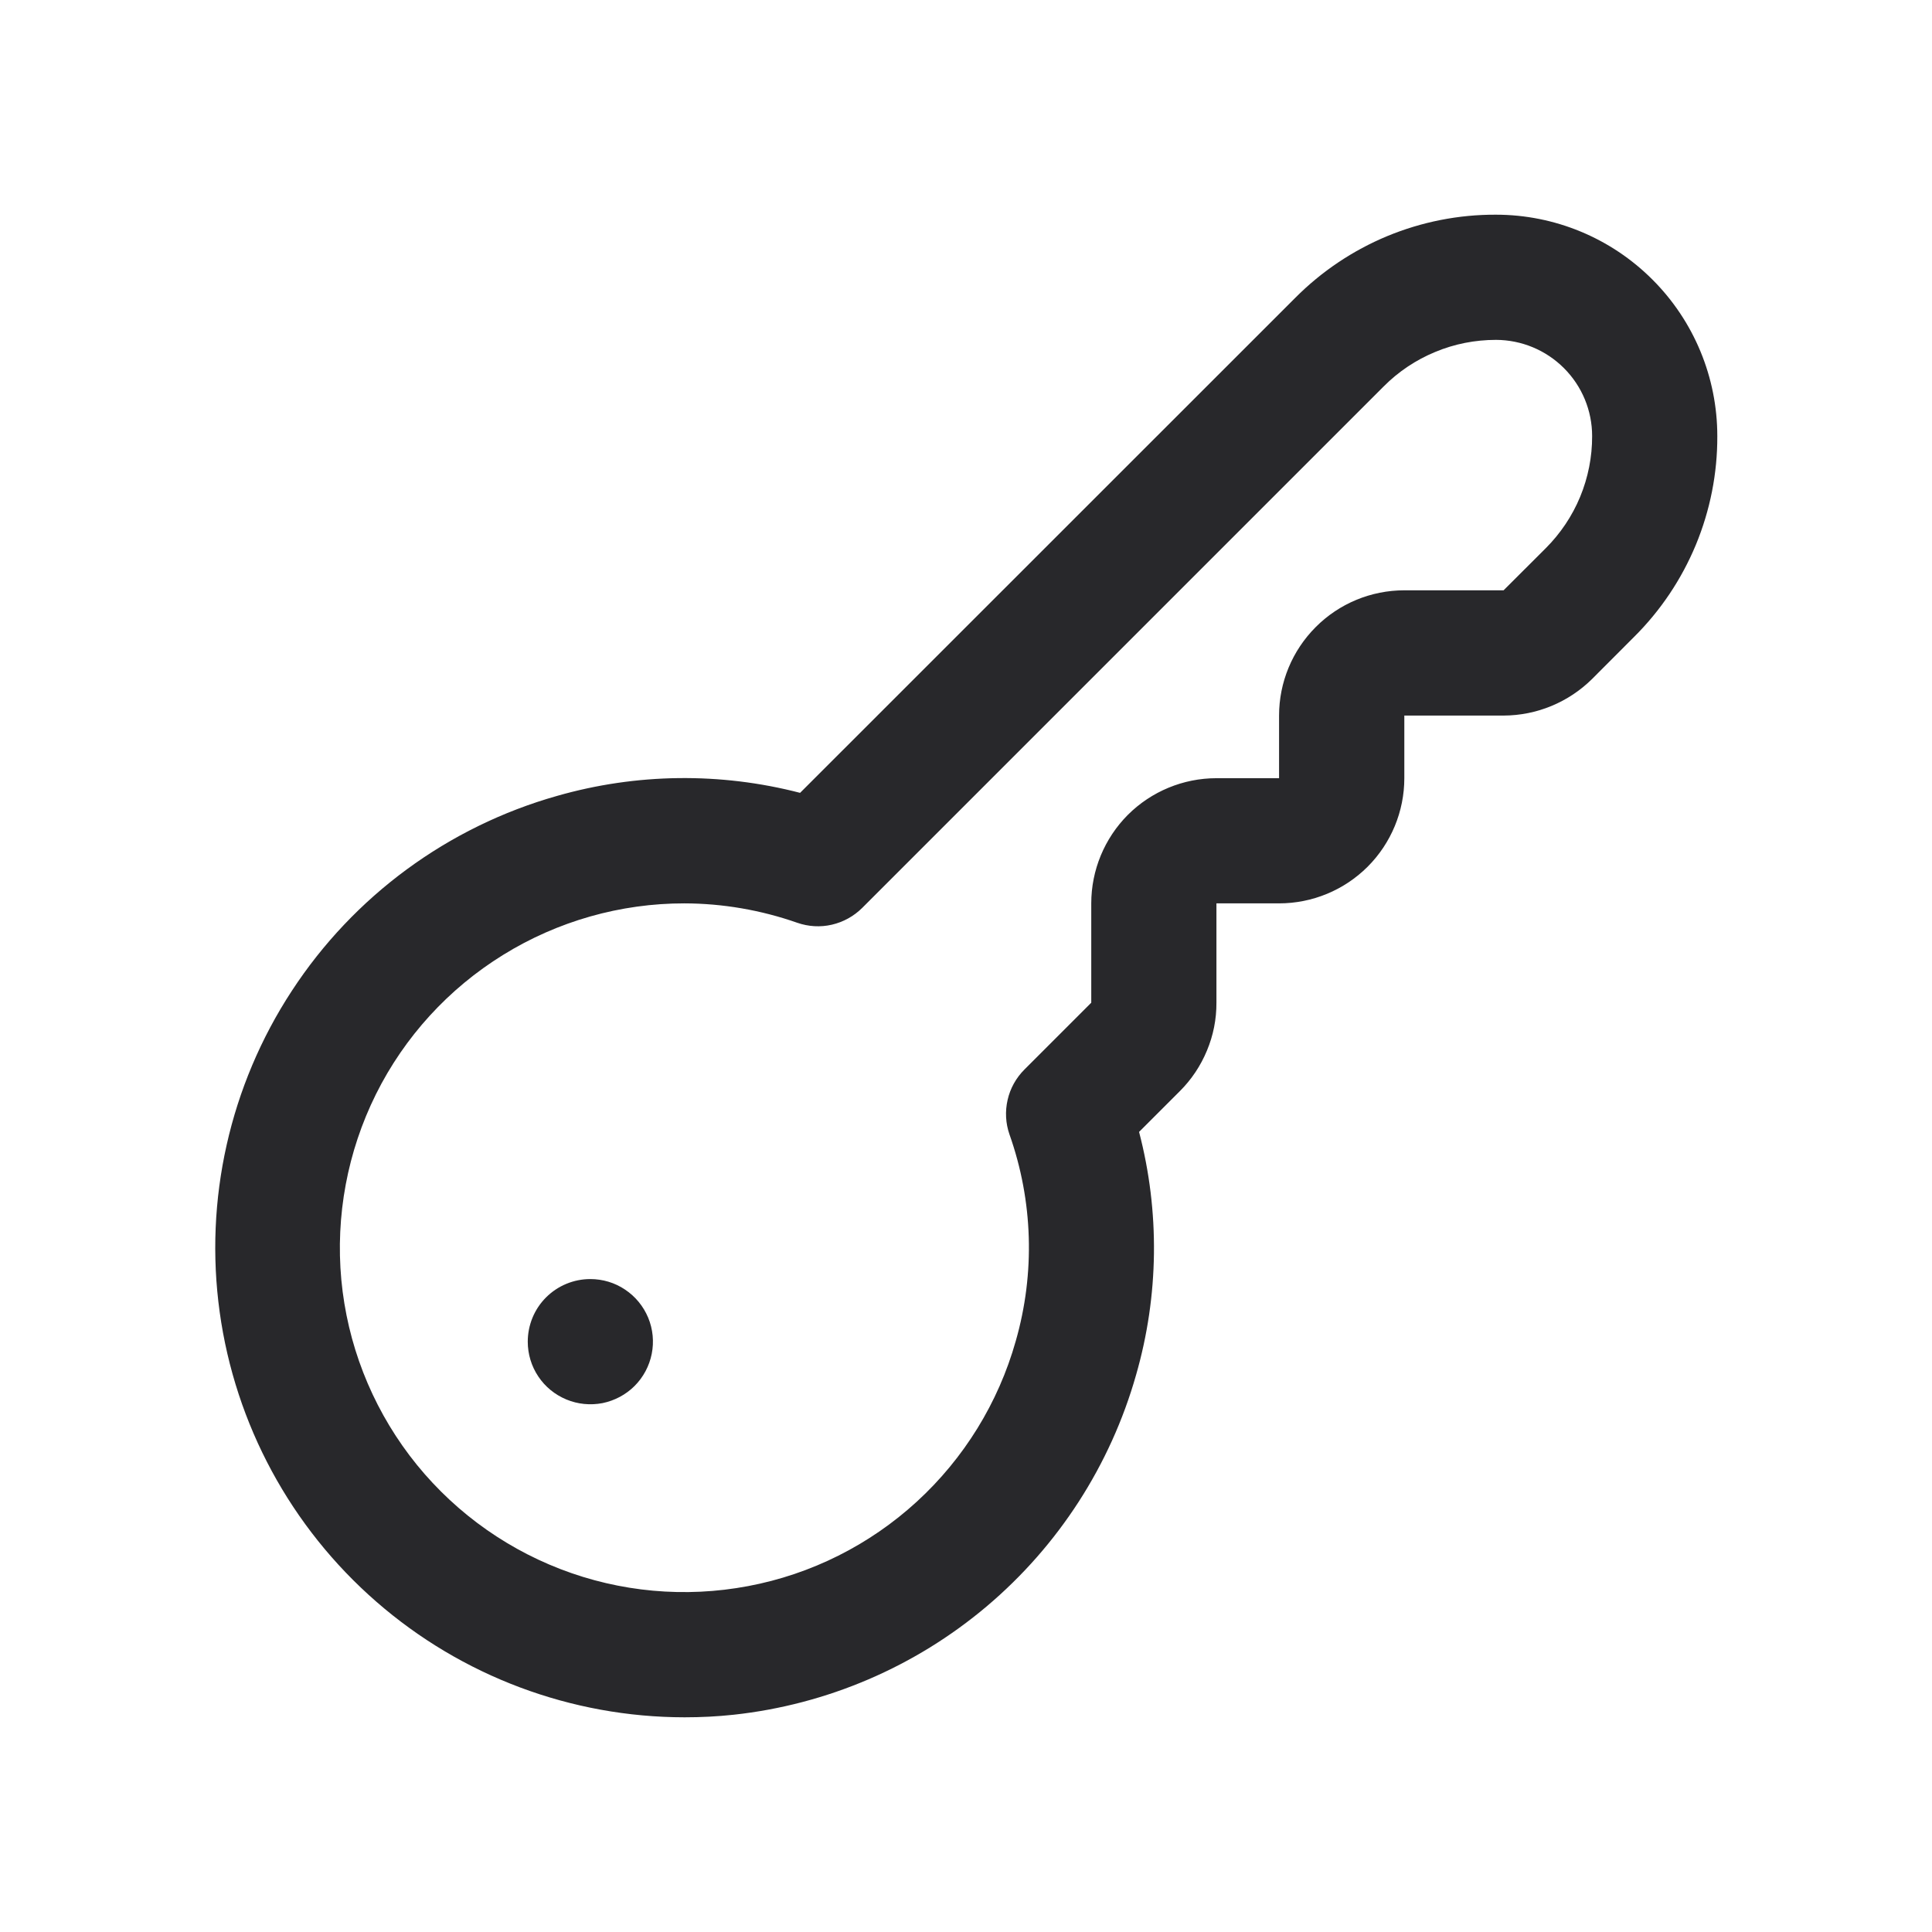 <svg width="24" height="24" viewBox="0 0 24 24" fill="none" xmlns="http://www.w3.org/2000/svg">
<g clip-path="url(#clip0_39856_169044)">
<path d="M8.504 21.333C7.096 21.332 5.736 20.822 4.675 19.897C3.613 18.972 2.922 17.694 2.729 16.299C2.536 14.905 2.854 13.487 3.625 12.309C4.395 11.13 5.566 10.27 6.92 9.887C7.905 9.605 8.947 9.592 9.939 9.849L16.09 3.7C16.416 3.372 16.805 3.111 17.233 2.933C17.661 2.756 18.12 2.665 18.583 2.667C19.312 2.667 20.012 2.957 20.527 3.473C21.043 3.988 21.333 4.688 21.333 5.417C21.335 5.88 21.244 6.339 21.067 6.767C20.889 7.196 20.629 7.584 20.3 7.911L19.778 8.434C19.485 8.724 19.09 8.888 18.678 8.889H17.445V9.667C17.445 10.079 17.281 10.475 16.989 10.767C16.697 11.058 16.302 11.222 15.889 11.222H15.111V12.456C15.112 12.66 15.072 12.863 14.993 13.051C14.915 13.24 14.8 13.412 14.655 13.556L14.15 14.061C14.409 15.052 14.396 16.095 14.113 17.079C13.795 18.2 13.149 19.201 12.258 19.954C11.368 20.706 10.273 21.175 9.114 21.301C8.911 21.323 8.708 21.333 8.504 21.333ZM8.504 11.222C7.708 11.221 6.927 11.443 6.25 11.862C5.572 12.281 5.025 12.88 4.67 13.593C4.316 14.306 4.167 15.104 4.24 15.897C4.314 16.69 4.608 17.446 5.088 18.081C5.569 18.716 6.217 19.204 6.96 19.491C7.703 19.778 8.511 19.851 9.294 19.703C10.076 19.556 10.802 19.192 11.389 18.654C11.976 18.116 12.402 17.425 12.618 16.659C12.86 15.816 12.833 14.919 12.54 14.092C12.492 13.954 12.484 13.806 12.517 13.663C12.549 13.521 12.622 13.39 12.725 13.287L13.556 12.456V11.222C13.556 10.81 13.72 10.414 14.011 10.122C14.303 9.831 14.699 9.667 15.111 9.667H15.889V8.889C15.889 8.476 16.053 8.081 16.345 7.789C16.636 7.497 17.032 7.333 17.445 7.333H18.678L19.201 6.811C19.384 6.628 19.53 6.411 19.629 6.172C19.728 5.932 19.779 5.676 19.778 5.417C19.778 5.1 19.652 4.797 19.428 4.573C19.204 4.349 18.901 4.223 18.584 4.222C18.325 4.222 18.068 4.272 17.829 4.372C17.589 4.471 17.372 4.616 17.189 4.8L10.71 11.279C10.606 11.382 10.476 11.454 10.333 11.487C10.191 11.52 10.042 11.511 9.904 11.463C9.453 11.305 8.978 11.223 8.5 11.222H8.504ZM6.556 16.667C6.556 16.82 6.601 16.971 6.687 17.099C6.772 17.227 6.894 17.326 7.036 17.385C7.178 17.444 7.334 17.459 7.485 17.43C7.636 17.399 7.775 17.325 7.883 17.217C7.992 17.108 8.066 16.969 8.096 16.818C8.126 16.668 8.111 16.511 8.052 16.369C7.993 16.227 7.893 16.105 7.765 16.02C7.638 15.934 7.487 15.889 7.333 15.889C7.127 15.889 6.929 15.971 6.783 16.117C6.638 16.262 6.556 16.46 6.556 16.667Z" fill="#28282B"/>
</g>
<defs>
<clipPath id="clip0_39856_169044">
<rect width="18.667" height="18.667" fill="white" transform="translate(2.667 2.667)"/>
</clipPath>
</defs>
</svg>
